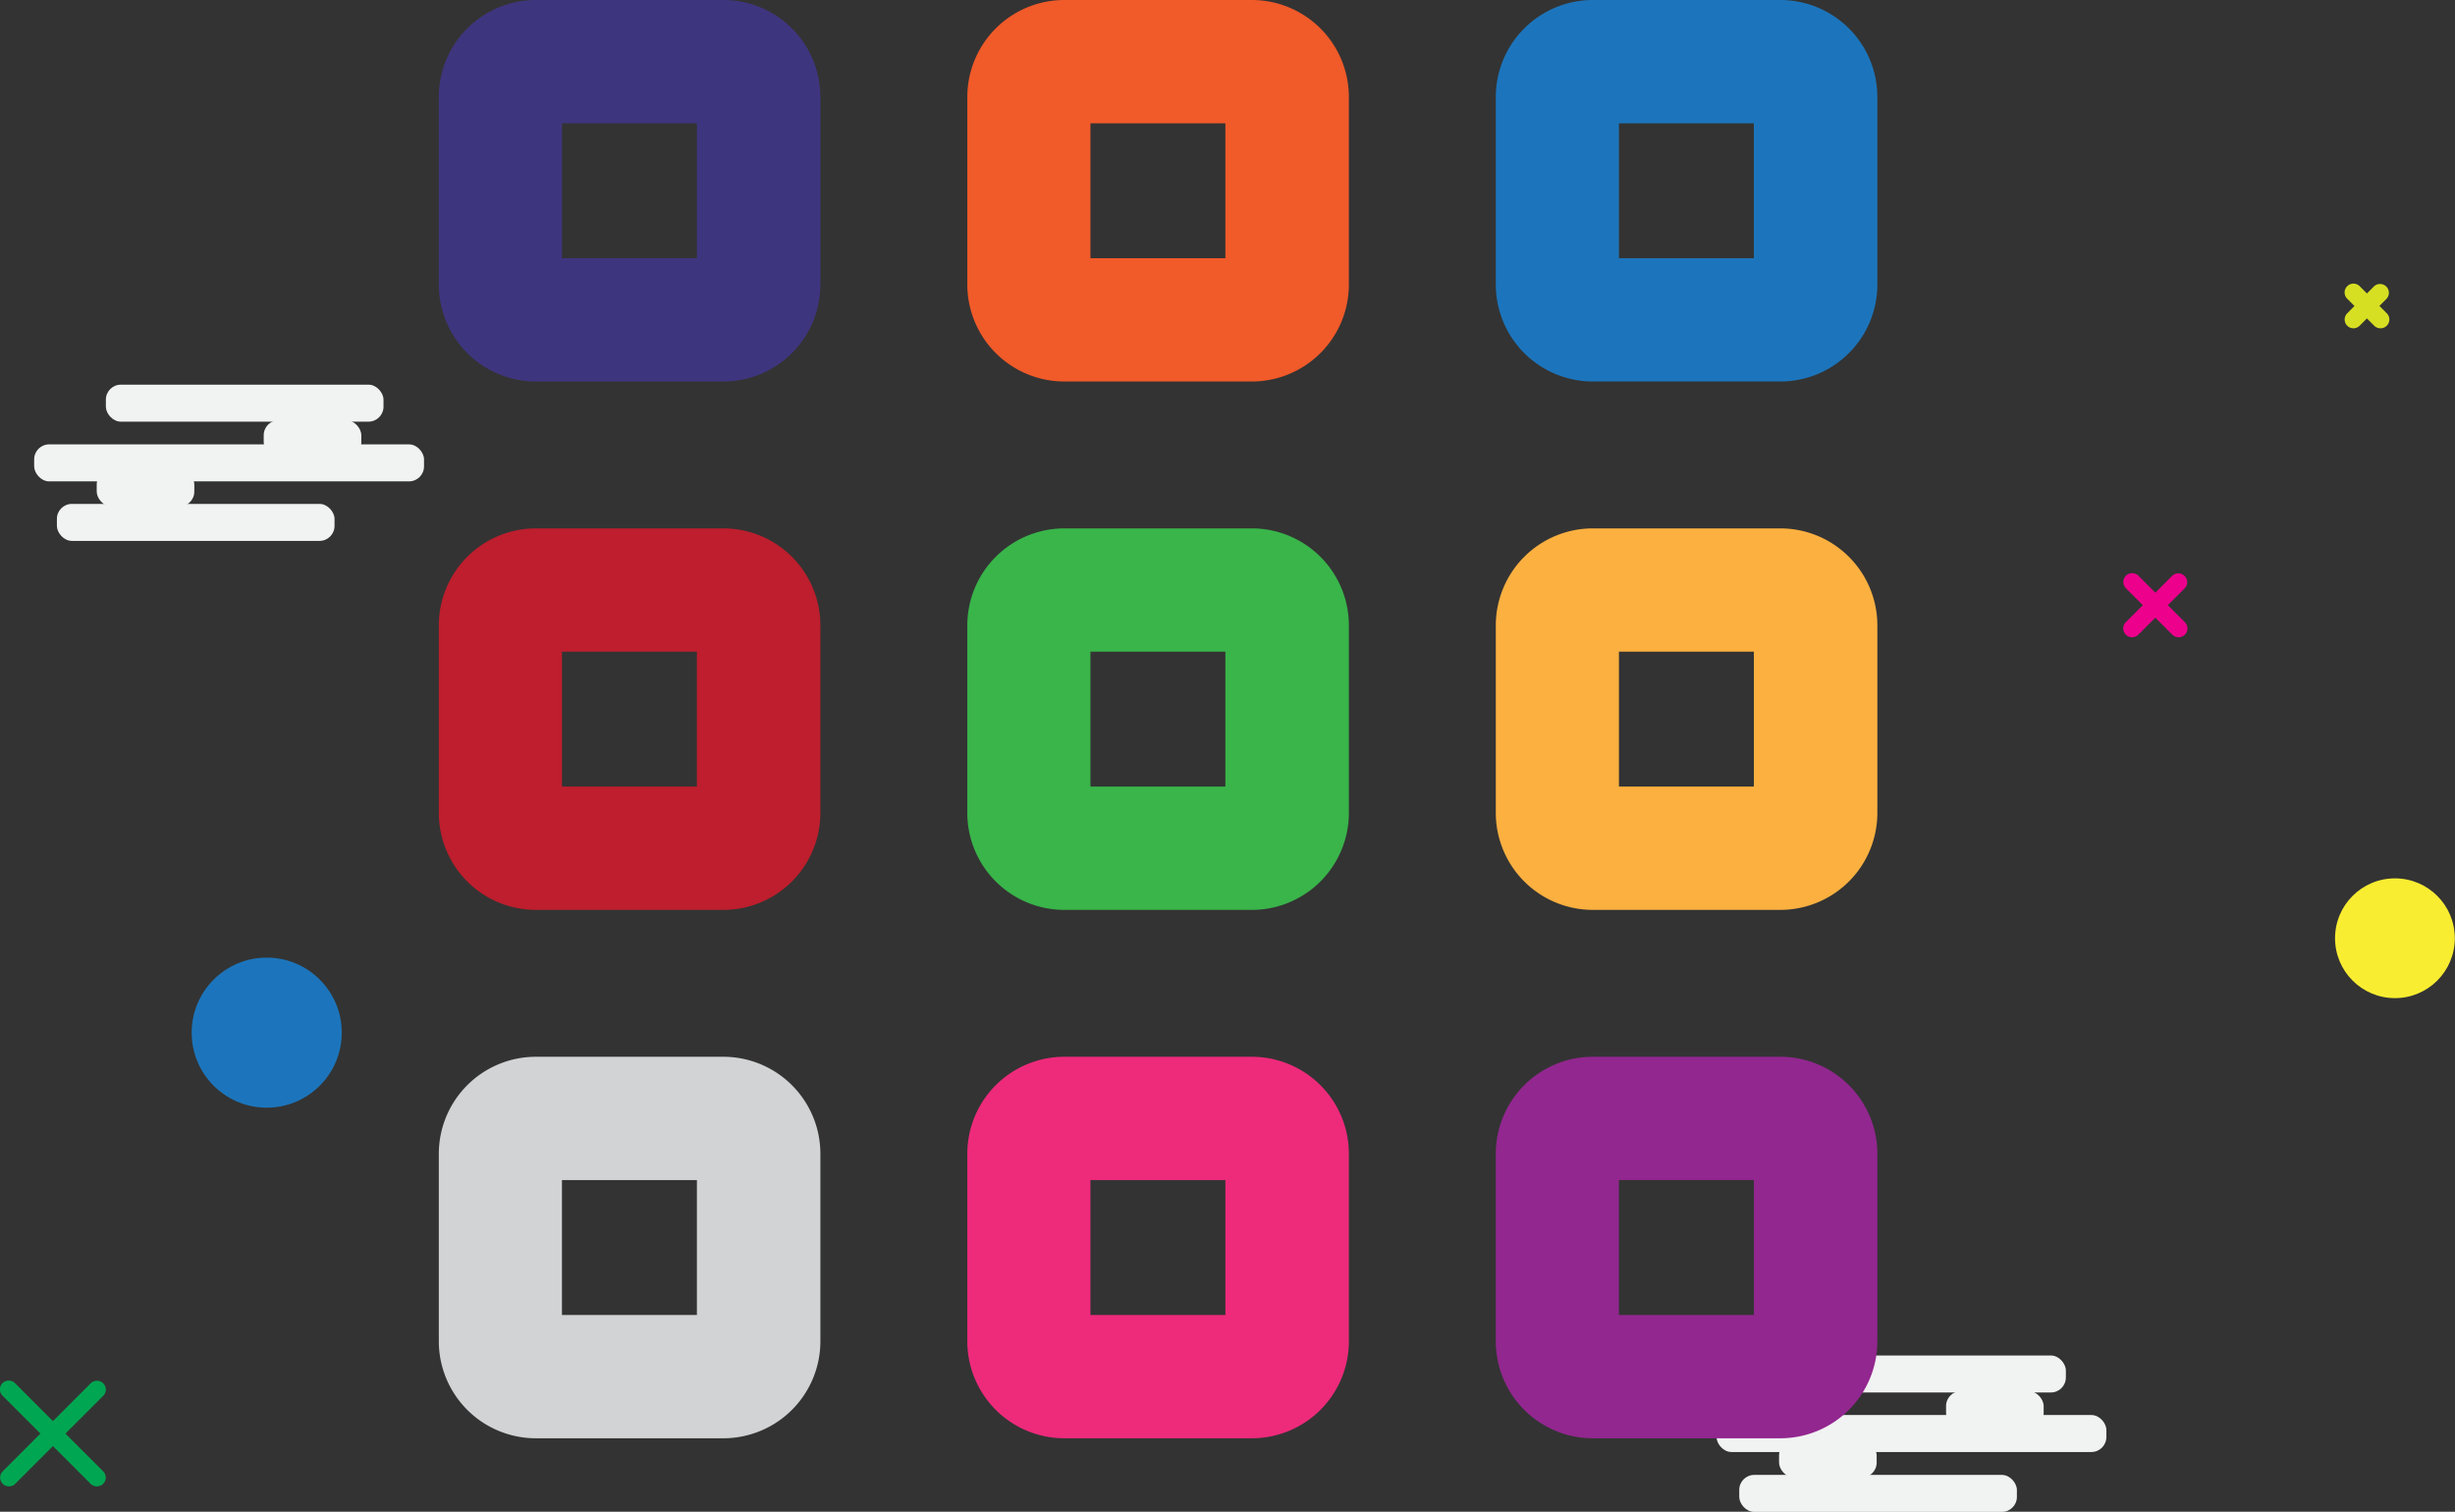 <svg id="Слой_1" data-name="Слой 1" xmlns="http://www.w3.org/2000/svg" width="139.36" height="85.83" viewBox="0 0 139.36 85.83"><rect x="0" y="0" width="139.36" height="85.83" fill="#333333" stroke="none"/><title>all quests</title><rect x="622.75" y="276.69" width="15.76" height="2.1" rx="0.85" ry="0.85" transform="translate(740.02 355.75) rotate(180)" style="fill:#f1f2f2"/><rect x="631.71" y="278.71" width="5.54" height="2.1" rx="0.85" ry="0.85" transform="translate(747.72 359.79) rotate(180)" style="fill:#f1f2f2"/><rect x="622.24" y="281.51" width="5.54" height="2.1" rx="0.85" ry="0.85" transform="translate(728.77 365.4) rotate(180)" style="fill:#f1f2f2"/><rect x="618.7" y="280.08" width="22.13" height="2.1" rx="0.85" ry="0.85" transform="translate(738.27 362.52) rotate(-180)" style="fill:#f1f2f2"/><rect x="619.98" y="283.46" width="15.76" height="2.1" rx="0.85" ry="0.85" transform="translate(734.47 369.3) rotate(-180)" style="fill:#f1f2f2"/><path d="M562.31,221.39H551.66a5.51,5.51,0,0,1-5.5-5.5V205.23a5.51,5.51,0,0,1,5.5-5.5h10.66a5.51,5.51,0,0,1,5.5,5.5v10.66A5.51,5.51,0,0,1,562.31,221.39Zm-9.16-7h7.66v-7.66h-7.66v7.66Z" transform="translate(-521.25 -199.73)" style="fill:#3e357f"/><path d="M592.31,221.39H581.66a5.51,5.51,0,0,1-5.5-5.5V205.23a5.51,5.51,0,0,1,5.5-5.5h10.66a5.51,5.51,0,0,1,5.5,5.5v10.66A5.51,5.51,0,0,1,592.31,221.39Zm-9.16-7h7.66v-7.66h-7.66v7.66Z" transform="translate(-521.25 -199.73)" style="fill:#f15a29"/><path d="M622.31,221.39H611.66a5.51,5.51,0,0,1-5.5-5.5V205.23a5.51,5.51,0,0,1,5.5-5.5h10.66a5.51,5.51,0,0,1,5.5,5.5v10.66A5.51,5.51,0,0,1,622.31,221.39Zm-9.16-7h7.66v-7.66h-7.66v7.66Z" transform="translate(-521.25 -199.73)" style="fill:#1c75bc"/><path d="M562.31,251.39H551.66a5.51,5.51,0,0,1-5.5-5.5V235.23a5.51,5.51,0,0,1,5.5-5.5h10.66a5.51,5.51,0,0,1,5.5,5.5v10.66A5.51,5.51,0,0,1,562.31,251.39Zm-9.16-7h7.66v-7.66h-7.66v7.66Z" transform="translate(-521.25 -199.73)" style="fill:#be1e2d"/><path d="M592.31,251.39H581.66a5.51,5.51,0,0,1-5.5-5.5V235.23a5.51,5.51,0,0,1,5.5-5.5h10.66a5.51,5.51,0,0,1,5.5,5.5v10.66A5.51,5.51,0,0,1,592.31,251.39Zm-9.16-7h7.66v-7.66h-7.66v7.66Z" transform="translate(-521.25 -199.73)" style="fill:#39b54a"/><path d="M622.31,251.39H611.66a5.51,5.51,0,0,1-5.5-5.5V235.23a5.51,5.51,0,0,1,5.5-5.5h10.66a5.51,5.51,0,0,1,5.5,5.5v10.66A5.51,5.51,0,0,1,622.31,251.39Zm-9.16-7h7.66v-7.66h-7.66v7.66Z" transform="translate(-521.25 -199.73)" style="fill:#fbb040"/><path d="M562.31,281.39H551.66a5.51,5.51,0,0,1-5.5-5.5V265.23a5.51,5.51,0,0,1,5.5-5.5h10.66a5.51,5.51,0,0,1,5.5,5.5v10.66A5.51,5.51,0,0,1,562.31,281.39Zm-9.16-7h7.66v-7.66h-7.66v7.66Z" transform="translate(-521.25 -199.73)" style="fill:#d1d3d4"/><path d="M592.31,281.39H581.66a5.51,5.51,0,0,1-5.5-5.5V265.23a5.51,5.51,0,0,1,5.5-5.5h10.66a5.51,5.51,0,0,1,5.5,5.5v10.66A5.51,5.51,0,0,1,592.31,281.39Zm-9.16-7h7.66v-7.66h-7.66v7.66Z" transform="translate(-521.25 -199.73)" style="fill:#ee2a7b"/><path d="M622.31,281.39H611.66a5.51,5.51,0,0,1-5.5-5.5V265.23a5.51,5.51,0,0,1,5.5-5.5h10.66a5.51,5.51,0,0,1,5.5,5.5v10.66A5.51,5.51,0,0,1,622.31,281.39Zm-9.16-7h7.66v-7.66h-7.66v7.66Z" transform="translate(-521.25 -199.73)" style="fill:#92278f"/><path d="M644.91,235.91a0.5,0.5,0,0,1-.35-0.15l-2.63-2.63a0.5,0.5,0,1,1,.71-0.71l2.63,2.63A0.5,0.5,0,0,1,644.91,235.91Z" transform="translate(-521.25 -199.73)" style="fill:#ec008c"/><path d="M642.27,235.91a0.5,0.5,0,0,1-.35-0.85l2.63-2.63a0.5,0.5,0,0,1,.71.71l-2.63,2.63A0.5,0.5,0,0,1,642.27,235.91Z" transform="translate(-521.25 -199.73)" style="fill:#ec008c"/><path d="M656.37,218.37a0.5,0.5,0,0,1-.35-0.15l-1.53-1.53a0.5,0.5,0,1,1,.71-0.71l1.53,1.53A0.5,0.5,0,0,1,656.37,218.37Z" transform="translate(-521.25 -199.73)" style="fill:#d7df23"/><path d="M654.84,218.37a0.5,0.5,0,0,1-.35-0.85L656,216a0.5,0.5,0,0,1,.71.71l-1.53,1.53A0.5,0.5,0,0,1,654.84,218.37Z" transform="translate(-521.25 -199.73)" style="fill:#d7df23"/><circle cx="135.95" cy="53.27" r="3.4" style="fill:#f9ed32"/><rect x="527.25" y="221.57" width="15.76" height="2.1" rx="0.85" ry="0.85" transform="translate(549.02 245.51) rotate(180)" style="fill:#f1f2f2"/><rect x="536.21" y="223.59" width="5.54" height="2.1" rx="0.85" ry="0.85" transform="translate(556.72 249.55) rotate(180)" style="fill:#f1f2f2"/><rect x="526.74" y="226.4" width="5.54" height="2.1" rx="0.85" ry="0.85" transform="translate(537.77 255.16) rotate(180)" style="fill:#f1f2f2"/><rect x="523.2" y="224.96" width="22.13" height="2.1" rx="0.85" ry="0.85" transform="translate(547.27 252.29) rotate(-180)" style="fill:#f1f2f2"/><rect x="524.48" y="228.35" width="15.76" height="2.1" rx="0.85" ry="0.85" transform="translate(543.47 259.06) rotate(-180)" style="fill:#f1f2f2"/><circle cx="15.14" cy="58.63" r="4.26" style="fill:#1c75bc"/><path d="M526.74,284.12a0.5,0.5,0,0,1-.35-0.15l-5-5a0.5,0.5,0,1,1,.71-0.71l5,5A0.5,0.5,0,0,1,526.74,284.12Z" transform="translate(-521.25 -199.73)" style="fill:#00a651"/><path d="M521.75,284.12a0.5,0.5,0,0,1-.35-0.85l5-5a0.5,0.5,0,1,1,.71.71l-5,5A0.5,0.5,0,0,1,521.75,284.12Z" transform="translate(-521.25 -199.73)" style="fill:#00a651"/></svg>